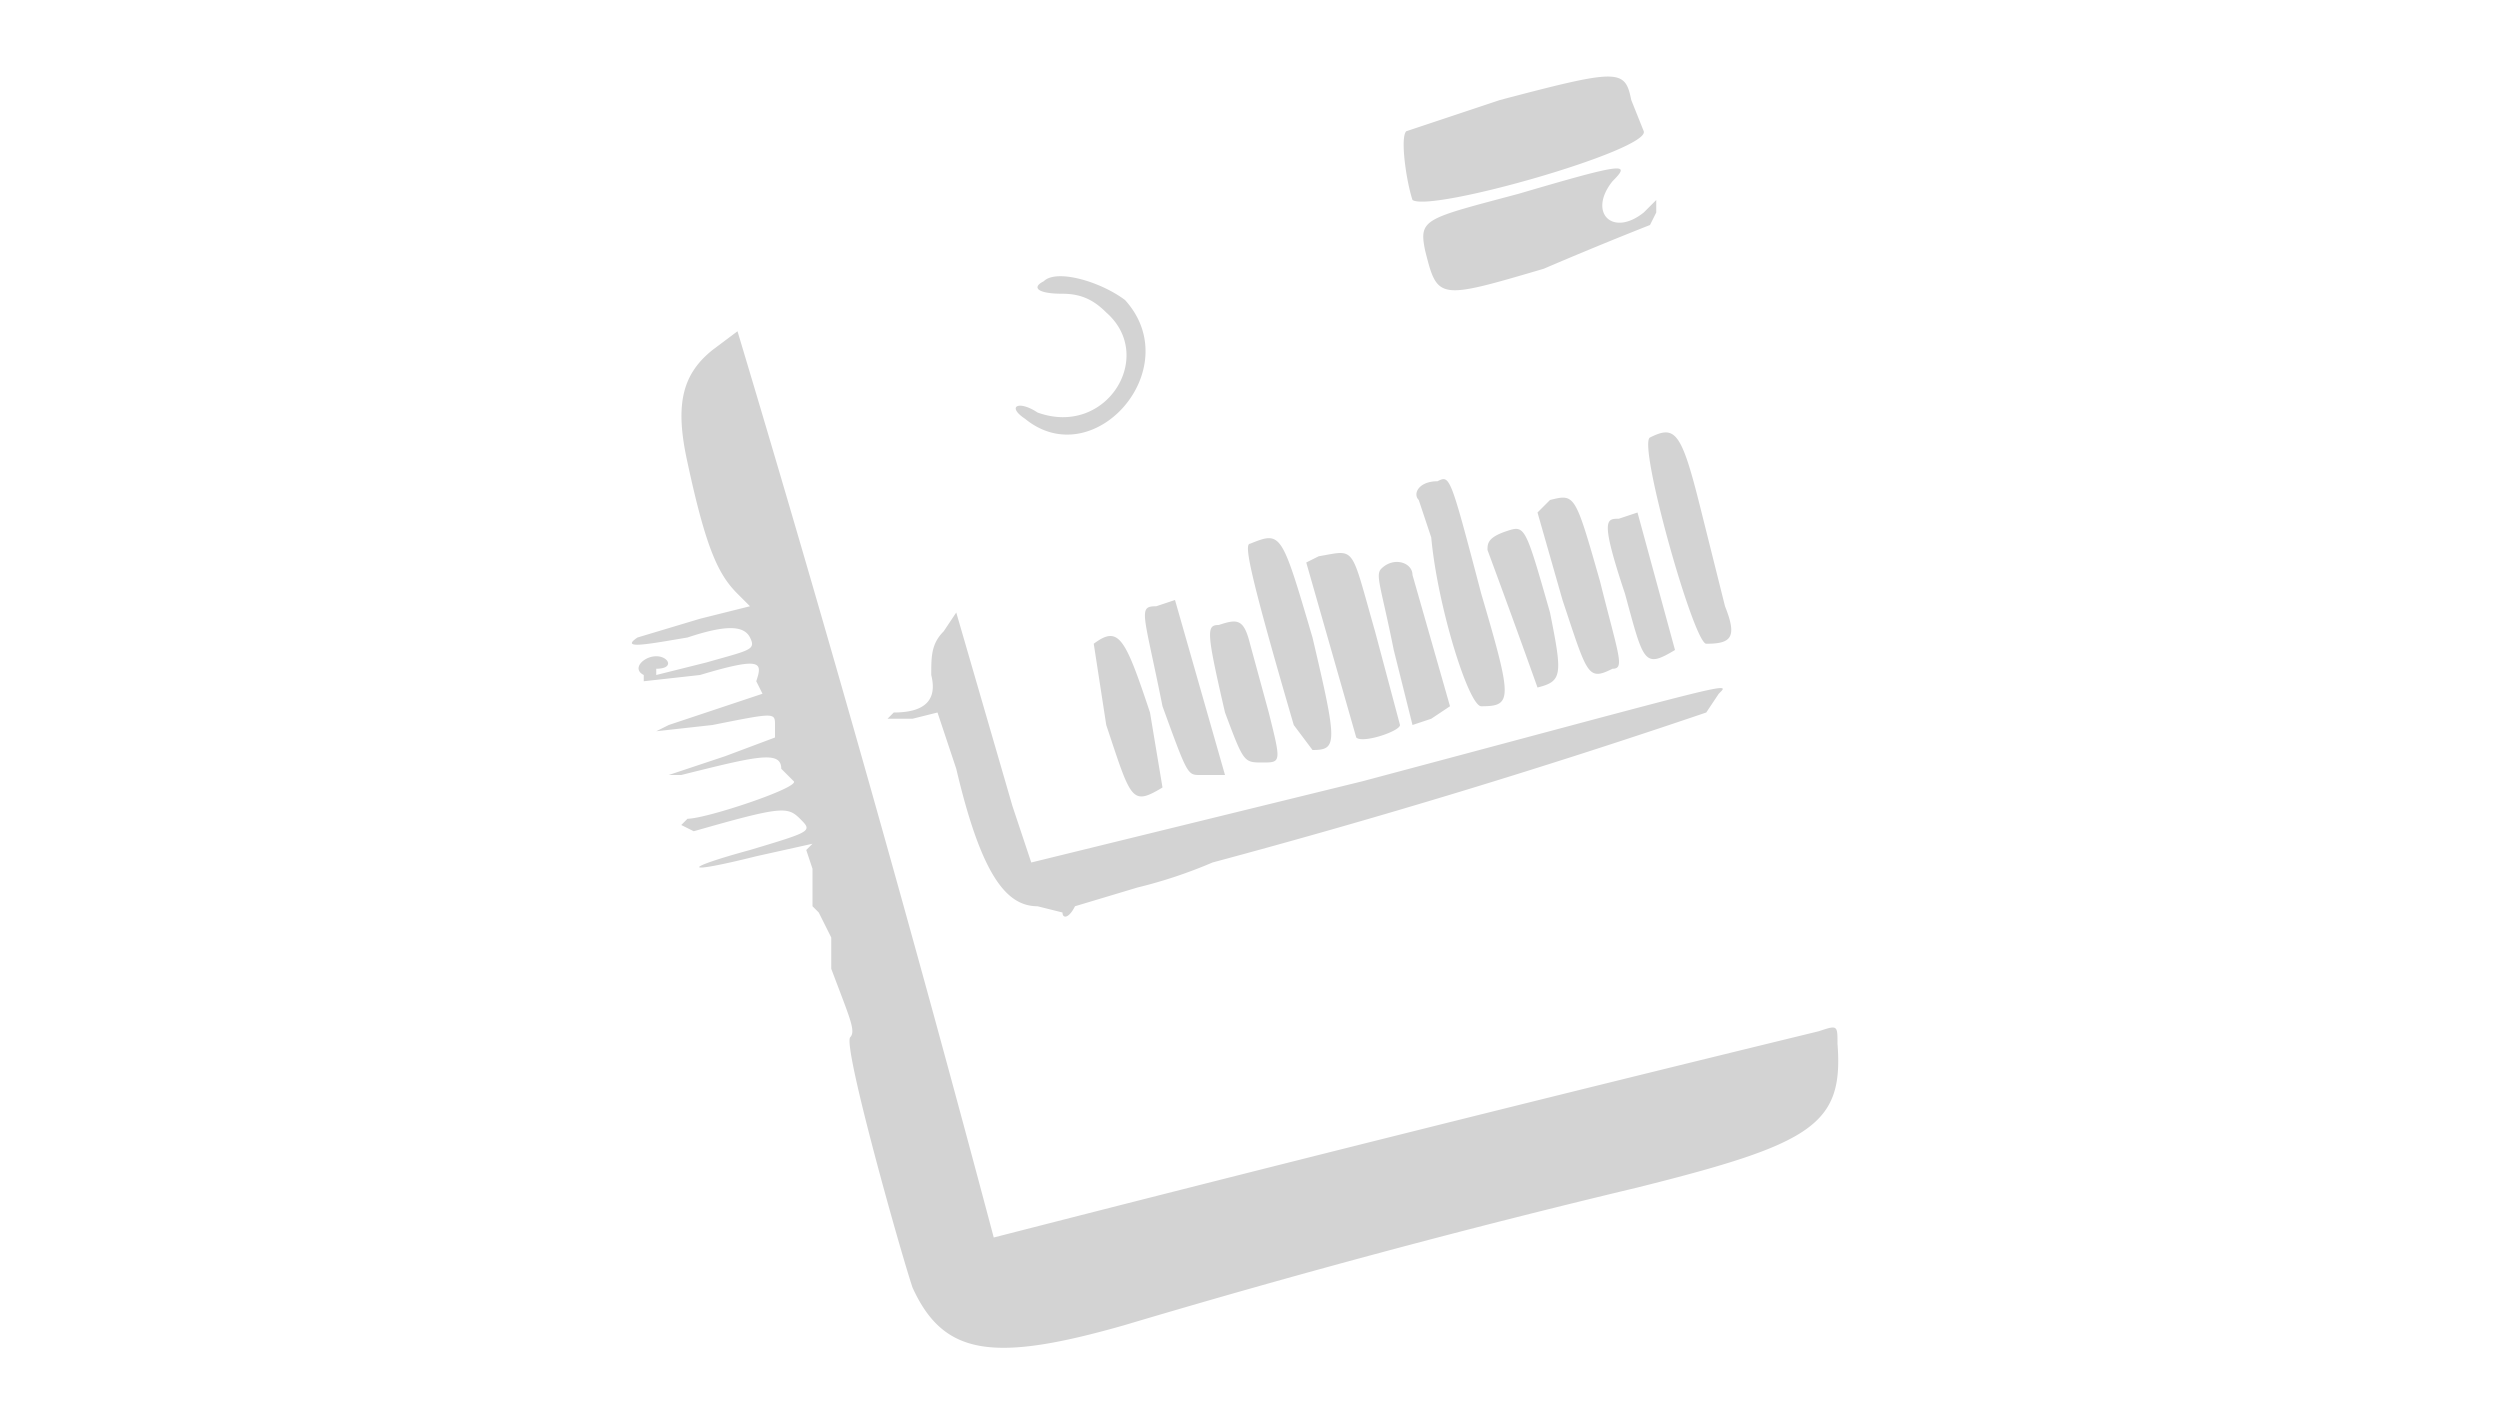 <svg xmlns="http://www.w3.org/2000/svg" width="400" height="225"><path d="M240 16l-15 5c-1 1 0 8 1 11 3 2 38-8 37-11l-2-5c-1-5-2-5-21 0m3 15c-15 4-16 4-15 9 2 8 2 8 19 3a646 646 0 0117-7l1-2v-2l-2 2c-5 4-9 0-5-5 3-3 2-3-15 2m-76 14c-2 1-1 2 3 2 3 0 5 1 7 3 8 7 0 20-11 16-3-2-5-1-2 1 11 9 26-8 16-19-4-3-11-5-13-3m-53 11c-5 4-6 9-4 18 3 14 5 18 8 21l2 2-8 2-10 3c-3 2 2 1 8 0 6-2 9-2 10 0s0 2-7 4l-8 2v-1c3 0 2-2 0-2s-4 2-2 3v1l9-1c10-3 10-2 9 1l1 2-15 5-2 1 9-1c10-2 10-2 10 0v2l-8 3-9 3h2c12-3 16-4 16-1l2 2c1 1-14 6-17 6l-1 1 2 1c14-4 15-4 17-2s2 2-8 5c-11 3-11 4 1 1l9-2-1 1 1 3v6l1 1 1 2 1 2v5c3 8 4 10 3 11-1 2 8 34 10 40 5 11 13 12 34 6a1545 1545 0 0182-22c28-7 33-10 32-23 0-3 0-3-3-2a11169 11169 0 00-132 33 4717 4717 0 00-41-145l-4 3m150 14c-2 1 7 33 9 33 4 0 5-1 3-6l-4-16c-3-12-4-13-8-11m-34 7c-3 0-4 2-3 3l2 6c1 11 6 27 8 27 5 0 5-1 0-18-5-19-5-19-7-18m18 3l-2 2 4 14c4 12 4 13 8 11 2 0 1-2-2-14-4-14-4-14-8-13m11 3c-2 0-3 0 1 12 3 11 3 12 8 9l-6-22-3 1m-18 2c-3 1-3 2-3 3a1947 1947 0 018 22c4-1 4-2 2-12-4-14-4-14-7-13m-41 2c-1 0 0 5 7 29l3 4c4 0 4-1 0-18-5-17-5-17-10-15m11 2l-2 1 8 28c1 1 7-1 7-2l-4-15c-4-14-3-13-9-12m10 2c-1 1 0 3 2 13l3 12 3-1 3-2-6-21c0-2-3-3-5-1m-36 6c-3 0-2 1 1 16 4 11 4 11 6 11h4l-8-28-3 1m-34 4c-2 2-2 4-2 7 1 4-1 6-6 6l-1 1h4l4-1 3 9c4 17 8 22 13 22l4 1c0 1 1 1 2-1l10-3a76 76 0 0012-4 1258 1258 0 0079-24l2-3c2-2 3-2-57 14l-53 13-3-9-9-31-2 3m44-1c-2 0-2 1 1 14 3 8 3 8 6 8s3 0 1-8l-3-11c-1-4-2-4-5-3m-20 3l2 13c4 12 4 13 9 10l-2-12c-4-12-5-14-9-11" fill="#d3d3d3" fill-rule="evenodd"/></svg>